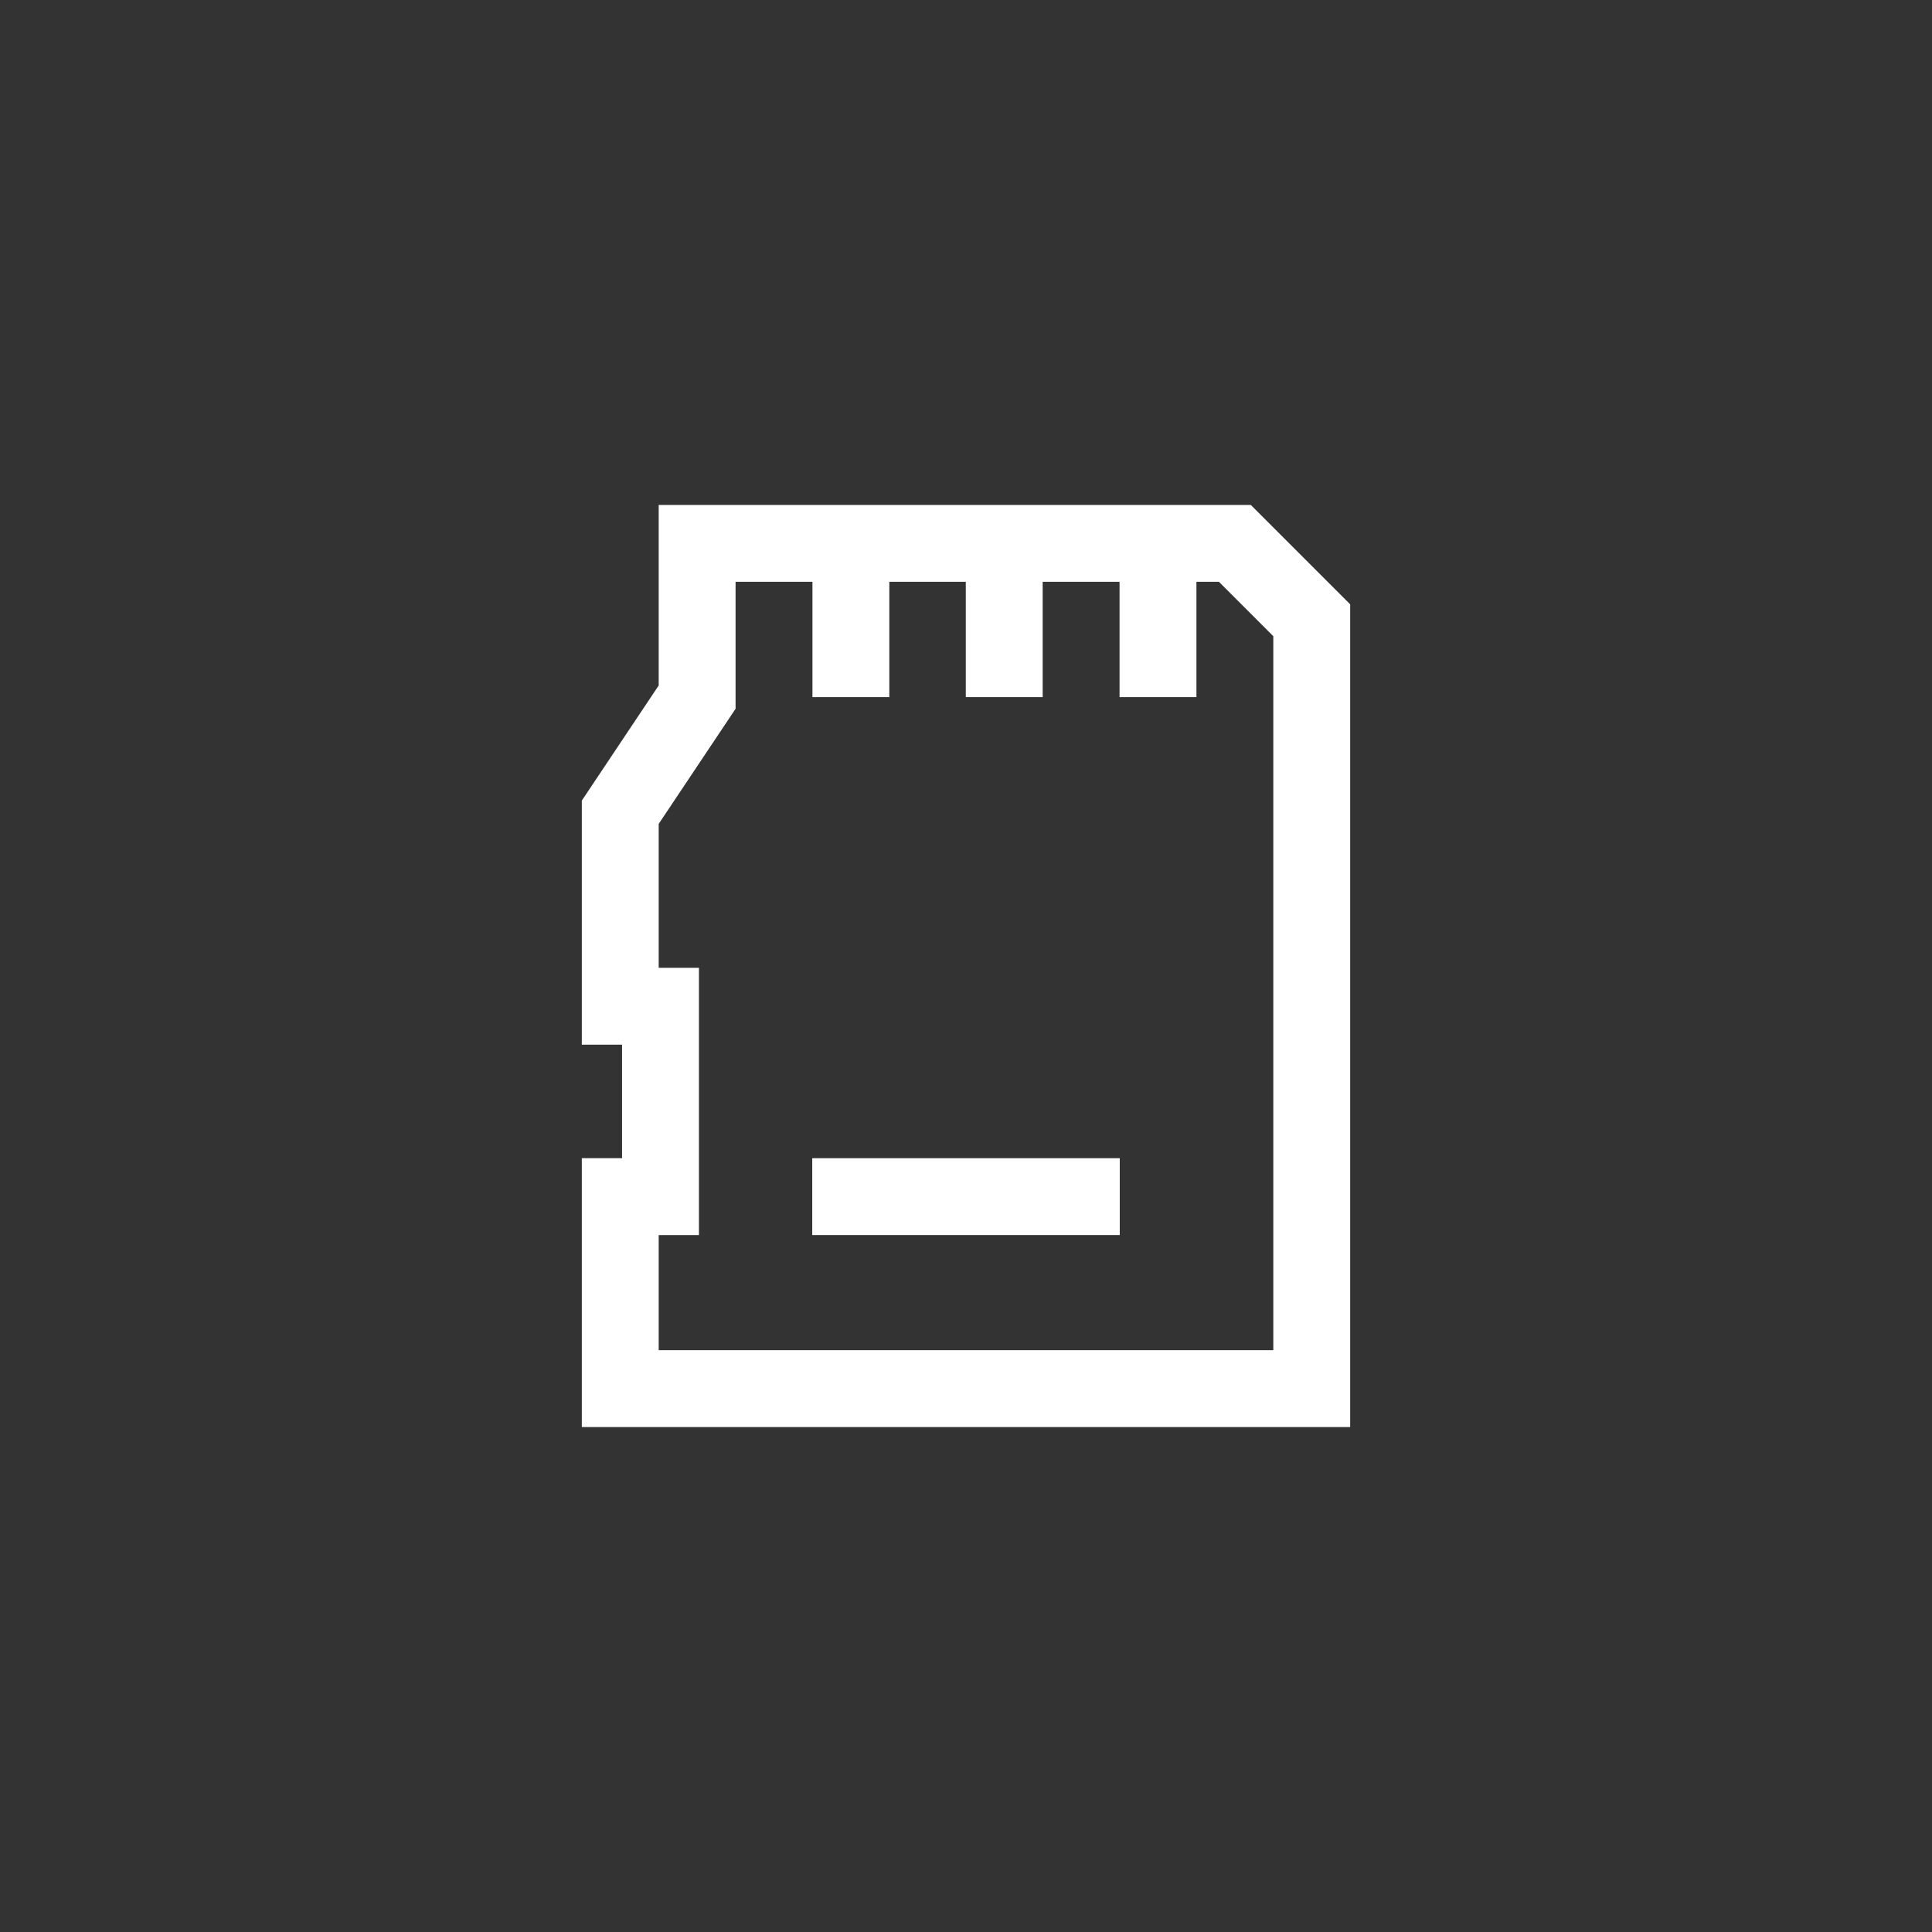 <!DOCTYPE svg PUBLIC "-//W3C//DTD SVG 1.1//EN" "http://www.w3.org/Graphics/SVG/1.1/DTD/svg11.dtd">

<!-- Uploaded to: SVG Repo, www.svgrepo.com, Transformed by: SVG Repo Mixer Tools -->
<svg width="45px" height="45px" viewBox="-12 -12 48.00 48.00" id="Layer_1" data-name="Layer 1" xmlns="http://www.w3.org/2000/svg" fill="#FFD700" stroke="#FFD700">

<rect x="-12" y="-12" width="48.00" height="48.00" fill="#333333" stroke="none"/>

<g id="SVGRepo_bgCarrier" stroke-width="0"/>

<g id="SVGRepo_tracerCarrier" stroke-linecap="round" stroke-linejoin="round"/>

<g id="SVGRepo_iconCarrier">

<defs>

<style>.cls-1{fill:none;stroke:#ffffff;stroke-miterlimit:10;stroke-width:1.91px;}</style>

</defs>

<path class="cls-1" d="M20.59,3.41V22.5H3.41V17.73h1V13h-1V8.18L5.32,5.32V1.5H18.68Z"/>

<line class="cls-1" x1="9.14" y1="1.5" x2="9.14" y2="5.32"/>

<line class="cls-1" x1="12.95" y1="1.5" x2="12.95" y2="5.32"/>

<line class="cls-1" x1="16.77" y1="1.5" x2="16.77" y2="5.32"/>

<line class="cls-1" x1="8.18" y1="17.73" x2="15.82" y2="17.73"/>

</g>

</svg>